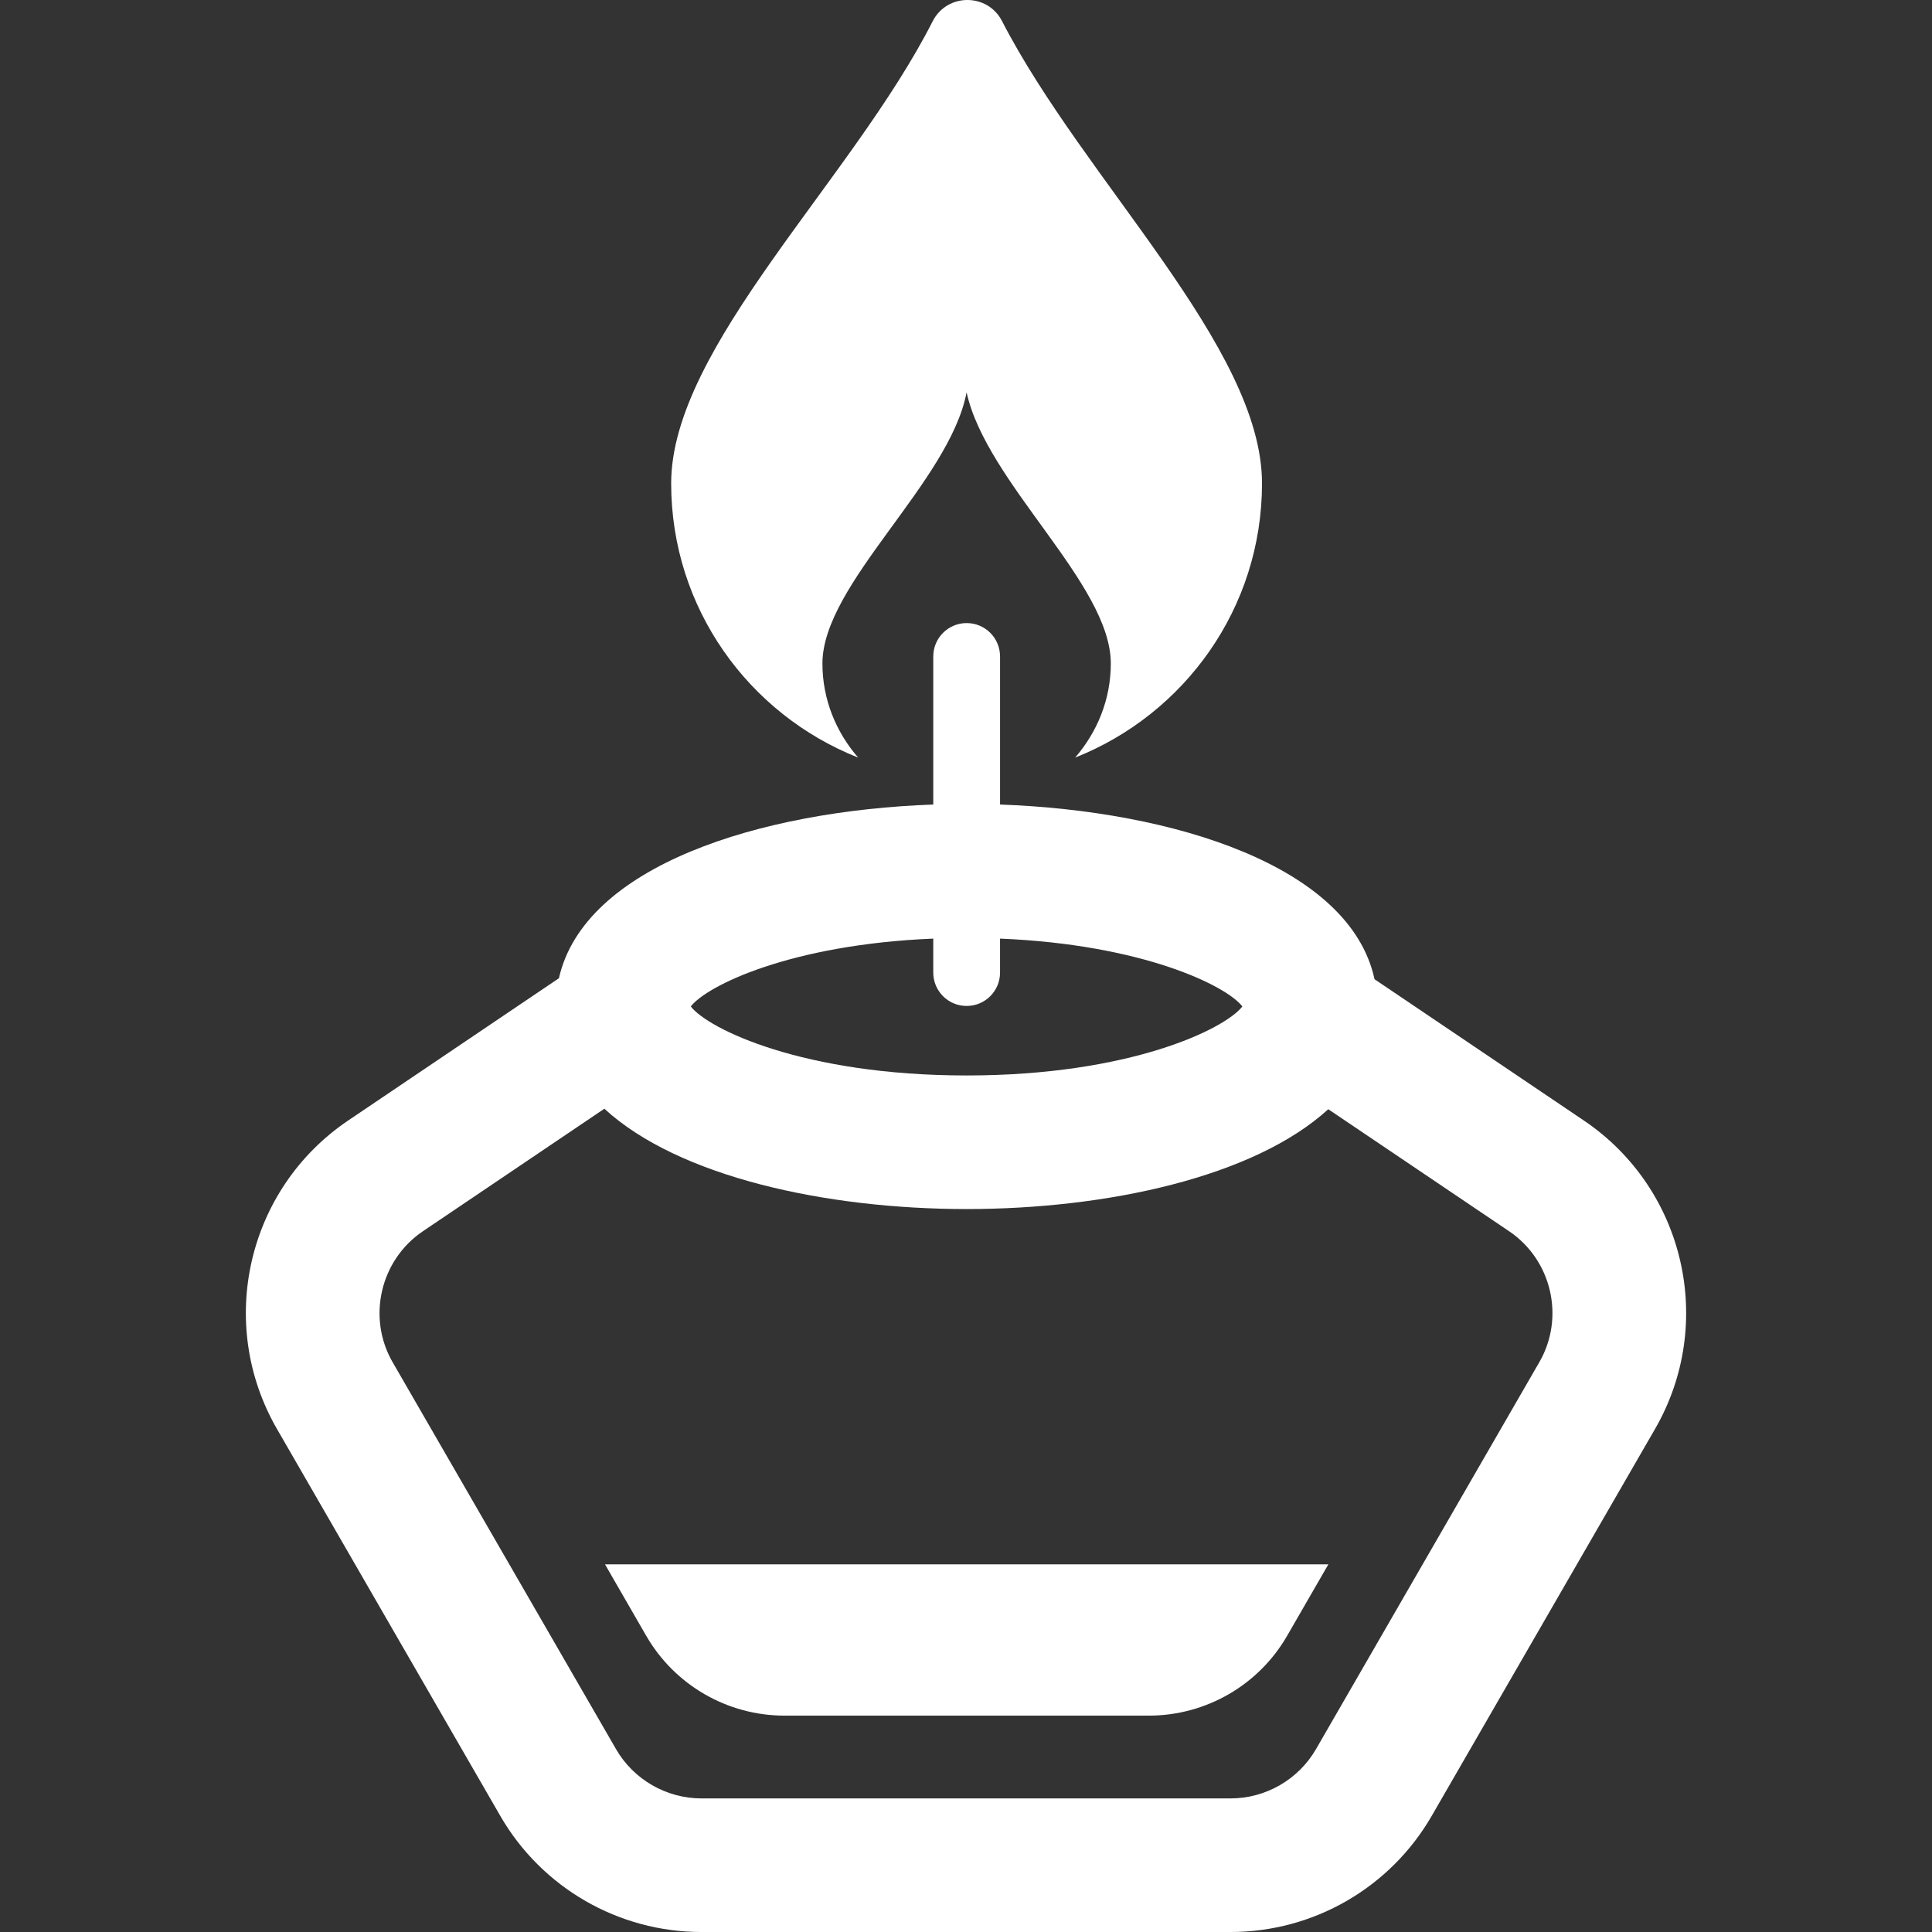 <!-- Generated by IcoMoon.io -->
<svg version="1.1" xmlns="http://www.w3.org/2000/svg" width="1024" height="1024" viewBox="0 0 1024 1024">
<rect x="0" y="0" width="1024" height="1024" fill="#333333" stroke="none"/>
<title>spa-svgrepo-com</title>
<g id="icomoon-ignore">
</g>
<path fill="#fff" d="M839.434 593.869l-110.907-74.864c-12.929-59.88-106.139-89.266-198.477-92.588v-78.477c0-9.781-7.92-17.7-17.7-17.7-9.787 0-17.7 7.92-17.7 17.7v78.477c-92.104 3.305-184.996 32.534-198.412 92.067l-111.669 75.385c-53.587 36.148-70.080 107.574-37.752 163.545l118.338 205.031c21.989 38.1 62.649 61.557 106.621 61.557h280.448c43.978 0 84.634-23.457 106.623-61.557l118.34-205.031c32.328-55.974 15.837-127.4-37.752-163.545zM494.647 497.481v17.996c0 9.785 7.915 17.7 17.7 17.7 9.781 0 17.7-7.915 17.7-17.7v-17.996c75.572 3.112 119.895 24.912 128.436 35.959-9.196 11.909-59.466 36.577-146.136 36.577-86.712 0-137.014-24.669-146.208-36.577 8.541-11.047 52.897-32.847 128.508-35.959zM815.858 722.012l-118.343 205.048c-9.299 16.111-26.654 26.137-45.292 26.137h-280.45c-18.632 0-35.989-10.026-45.288-26.154l-118.377-205.031c-13.655-23.663-6.604-54.158 16.074-69.455l96.145-64.91c39.346 36.163 117.58 53.175 192.019 53.175 74.226 0 152.288-16.925 191.667-52.916l95.835 64.669c22.647 15.279 29.7 45.774 16.011 69.437z"></path>
<path fill="#fff" d="M454.851 401.544c-11.65-13.414-18.945-30.719-18.945-49.872 0-42.213 67.309-96.026 76.406-143.717 10.578 48.16 76.441 101.504 76.441 143.717 0 19.153-7.296 36.458-18.912 49.872 57.943-22.958 99.046-79.222 99.046-145.344 0-72.236-94.249-160.447-137.808-245.048-7.692-14.936-29.146-14.849-36.751 0.128-42.716 84.121-138.597 172.814-138.597 244.92 0 66.139 41.14 122.386 99.12 145.344z"></path>
<path fill="#fff" d="M342.489 866.976c15.112 26.204 43.079 42.347 73.366 42.347h193.015c30.287 0 58.254-16.143 73.363-42.367l21.815-37.807h-383.371l21.811 37.826z"></path>
</svg>
